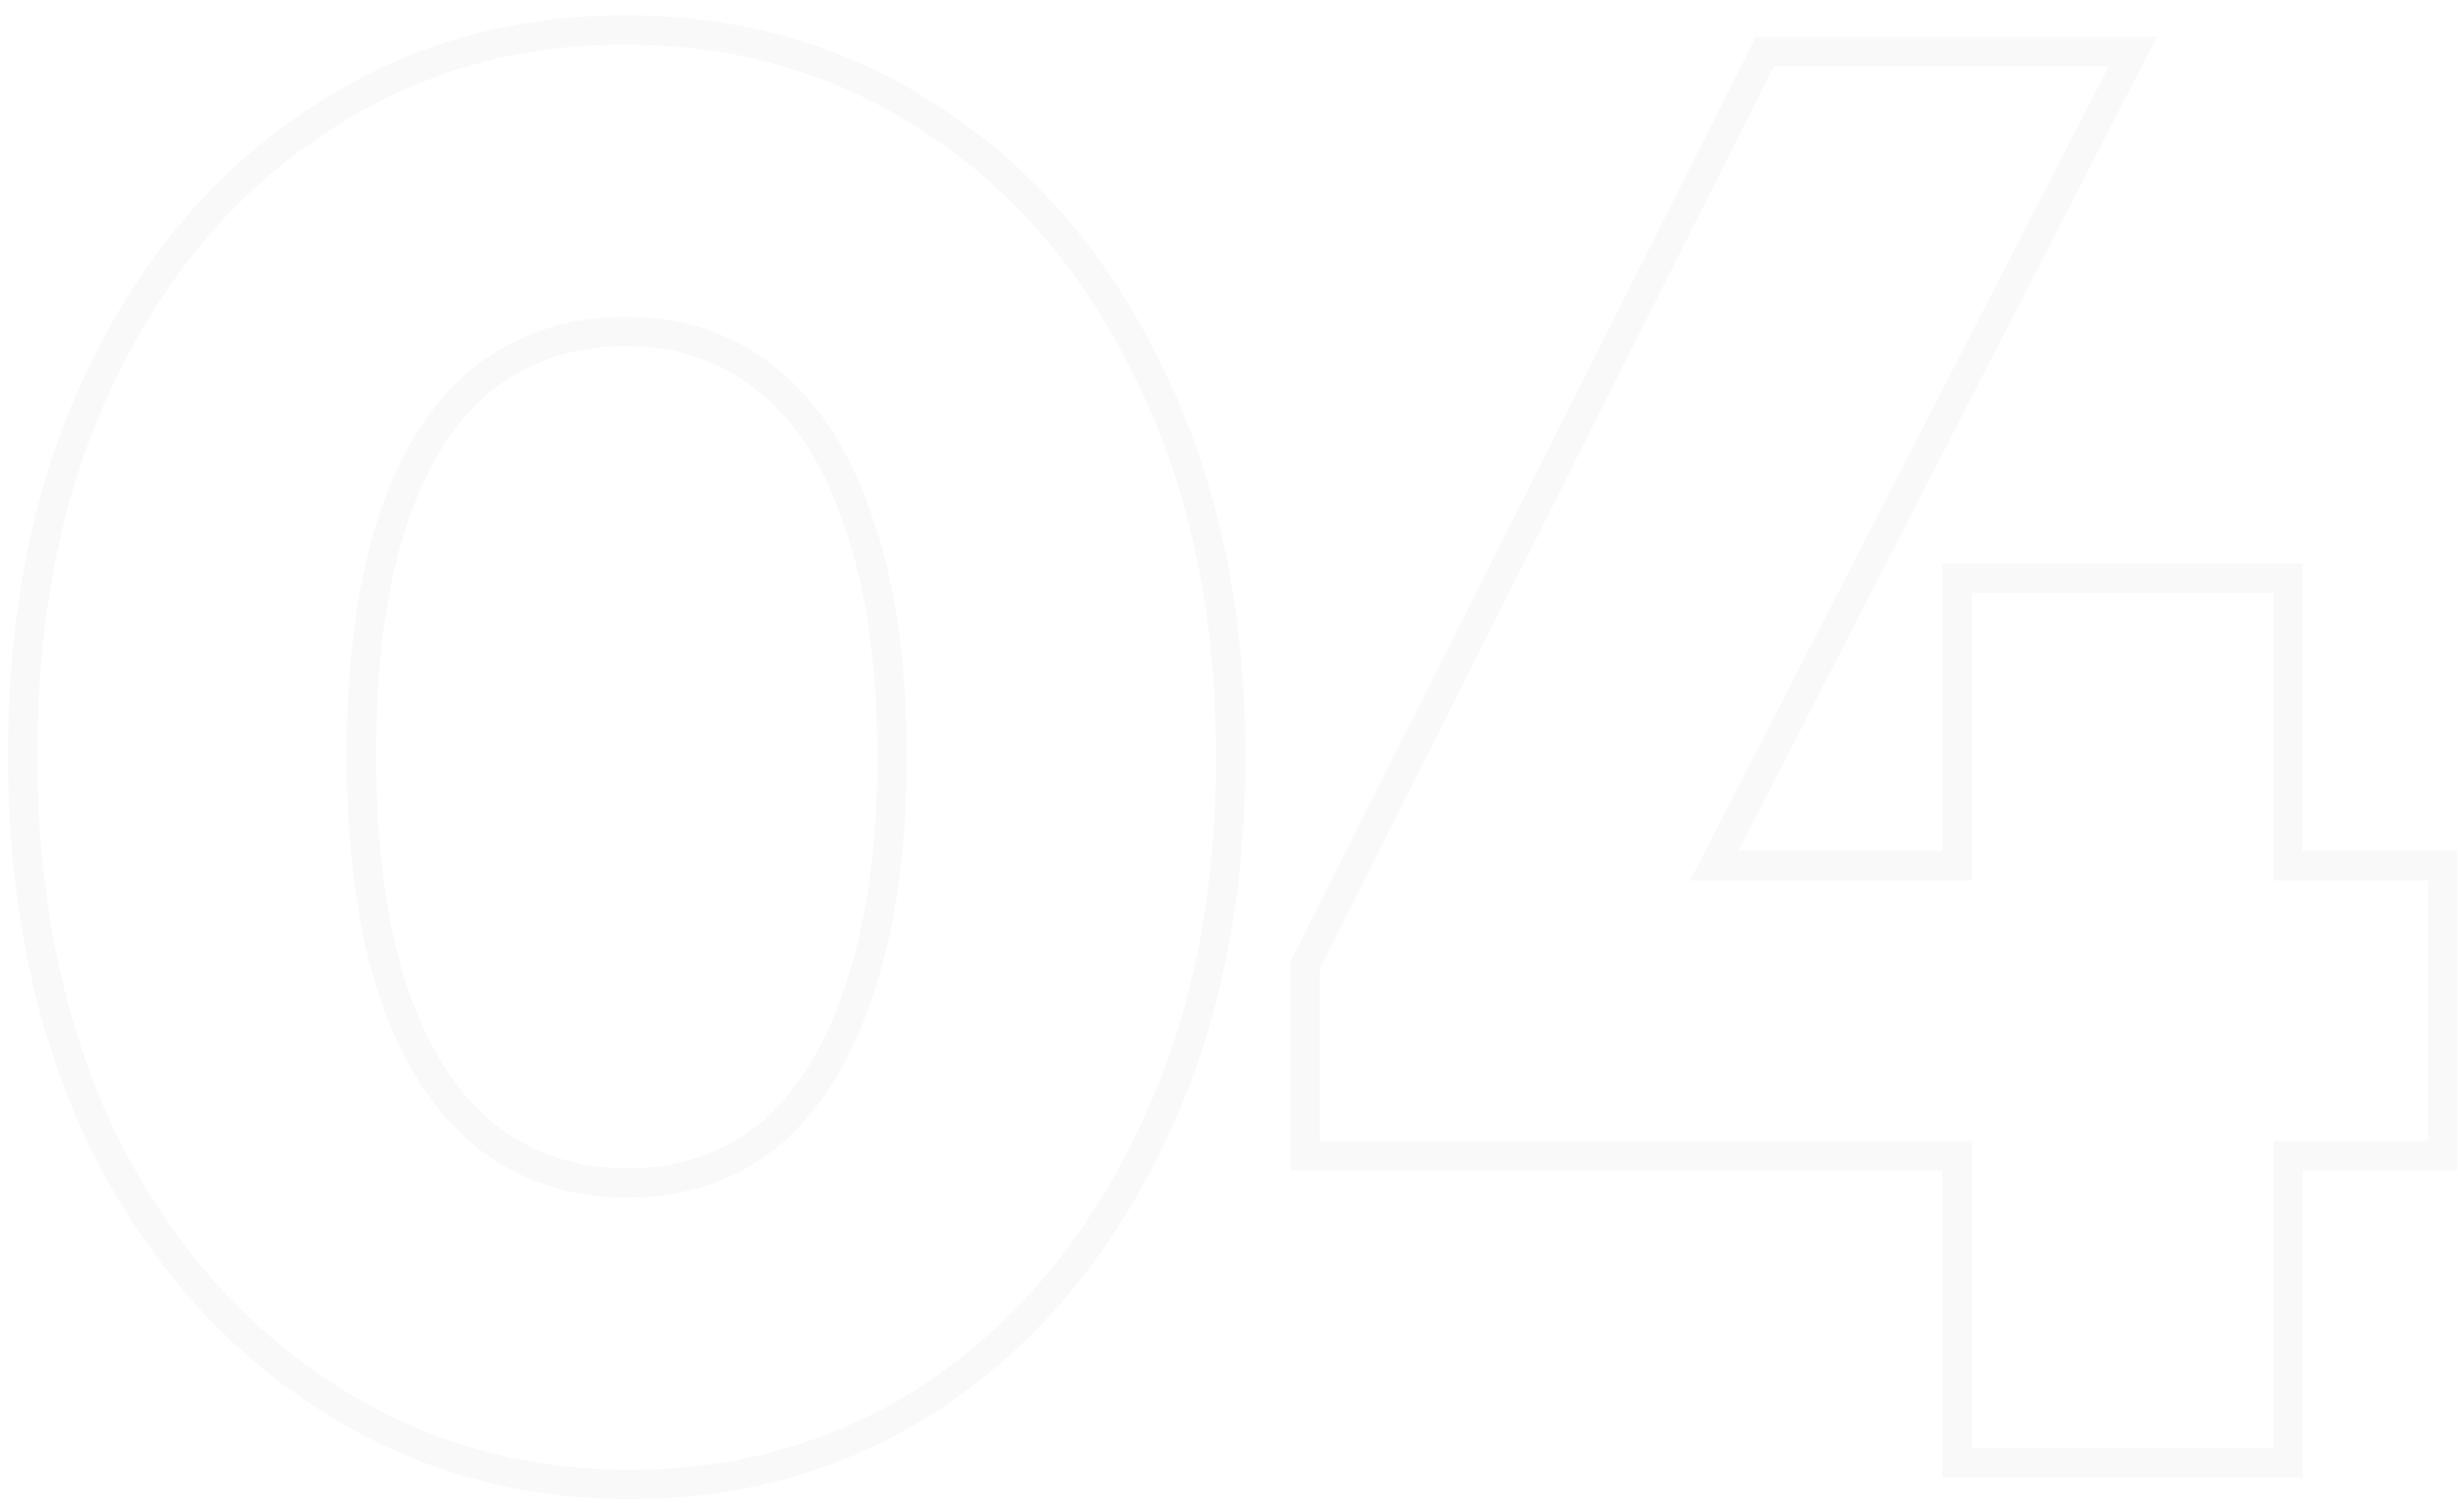 <svg width="260" height="160" viewBox="0 0 265 161" fill="none" xmlns="http://www.w3.org/2000/svg">
<path fill-rule="evenodd" clip-rule="evenodd" d="M9.404 122.073L9.394 122.052C3.676 109.883 0.861 95.97 0.861 80.389C0.861 64.677 3.672 50.824 9.403 38.917C15.107 26.927 22.99 17.528 33.084 10.845C43.2 4.006 54.655 0.6 67.352 0.6C80.181 0.6 91.709 4.001 101.83 10.845C111.922 17.527 119.804 26.923 125.508 38.909C131.38 50.954 134.265 64.879 134.265 80.6C134.265 96.321 131.38 110.246 125.508 122.291C119.804 134.278 111.925 143.738 101.843 150.558L101.835 150.564C91.85 157.27 80.461 160.6 67.774 160.6C55.204 160.6 43.755 157.188 33.511 150.359C23.288 143.543 15.263 134.086 9.414 122.094L9.404 122.073ZM122.655 120.917C128.284 109.378 131.098 95.939 131.098 80.6C131.098 65.261 128.284 51.823 122.655 40.283C117.167 28.744 109.638 19.808 100.069 13.476C90.5 7.003 79.594 3.766 67.352 3.766C55.25 3.766 44.414 7.003 34.845 13.476C25.276 19.808 17.747 28.744 12.259 40.283C6.771 51.682 4.027 65.05 4.027 80.389C4.027 95.587 6.771 109.026 12.259 120.706C17.888 132.245 25.558 141.251 35.267 147.724C44.977 154.197 55.813 157.434 67.774 157.434C79.876 157.434 90.641 154.268 100.069 147.935C109.638 141.462 117.167 132.456 122.655 120.917ZM90.956 105.738L90.962 105.72C93.342 98.978 94.581 90.631 94.581 80.6C94.581 70.42 93.34 62.084 90.969 55.498L90.959 55.472L90.95 55.445C88.698 48.82 85.547 44.13 81.656 41.09L81.632 41.071L81.608 41.052C77.722 37.895 73.028 36.273 67.352 36.273C61.971 36.273 57.307 37.819 53.24 40.893C49.358 43.934 46.213 48.619 43.964 55.234C41.718 61.839 40.544 70.194 40.544 80.389C40.544 90.584 41.718 98.939 43.964 105.544C46.214 112.162 49.369 116.942 53.288 120.133C57.341 123.32 62.054 124.927 67.563 124.927C73.1 124.927 77.738 123.374 81.632 120.34C85.548 117.149 88.701 112.37 90.95 105.755L90.956 105.738ZM83.605 122.816C79.102 126.334 73.754 128.094 67.563 128.094C61.371 128.094 55.953 126.264 51.309 122.605C46.806 118.947 43.359 113.599 40.967 106.563C38.574 99.527 37.378 90.802 37.378 80.389C37.378 69.976 38.574 61.251 40.967 54.215C43.359 47.179 46.806 41.902 51.309 38.384C55.953 34.866 61.301 33.107 67.352 33.107C73.684 33.107 79.102 34.936 83.605 38.595C88.108 42.113 91.556 47.39 93.948 54.426C96.481 61.462 97.748 70.187 97.748 80.6C97.748 90.873 96.481 99.597 93.948 106.774C91.556 113.81 88.108 119.158 83.605 122.816ZM139.123 102.645L189.309 2.922H232.543L187.4 90.732H209.413V59.703H248.252V90.732H264.928V125.138H248.252V158.278H209.413V125.138H139.123V102.645ZM212.579 121.972V155.112H245.086V121.972H261.761V93.898H245.086V62.869H212.579V93.898H182.212L227.355 6.088H191.26L142.289 103.397V121.972H212.579Z" fill="#E5E5E5" fill-opacity="0.2"/>
</svg>
